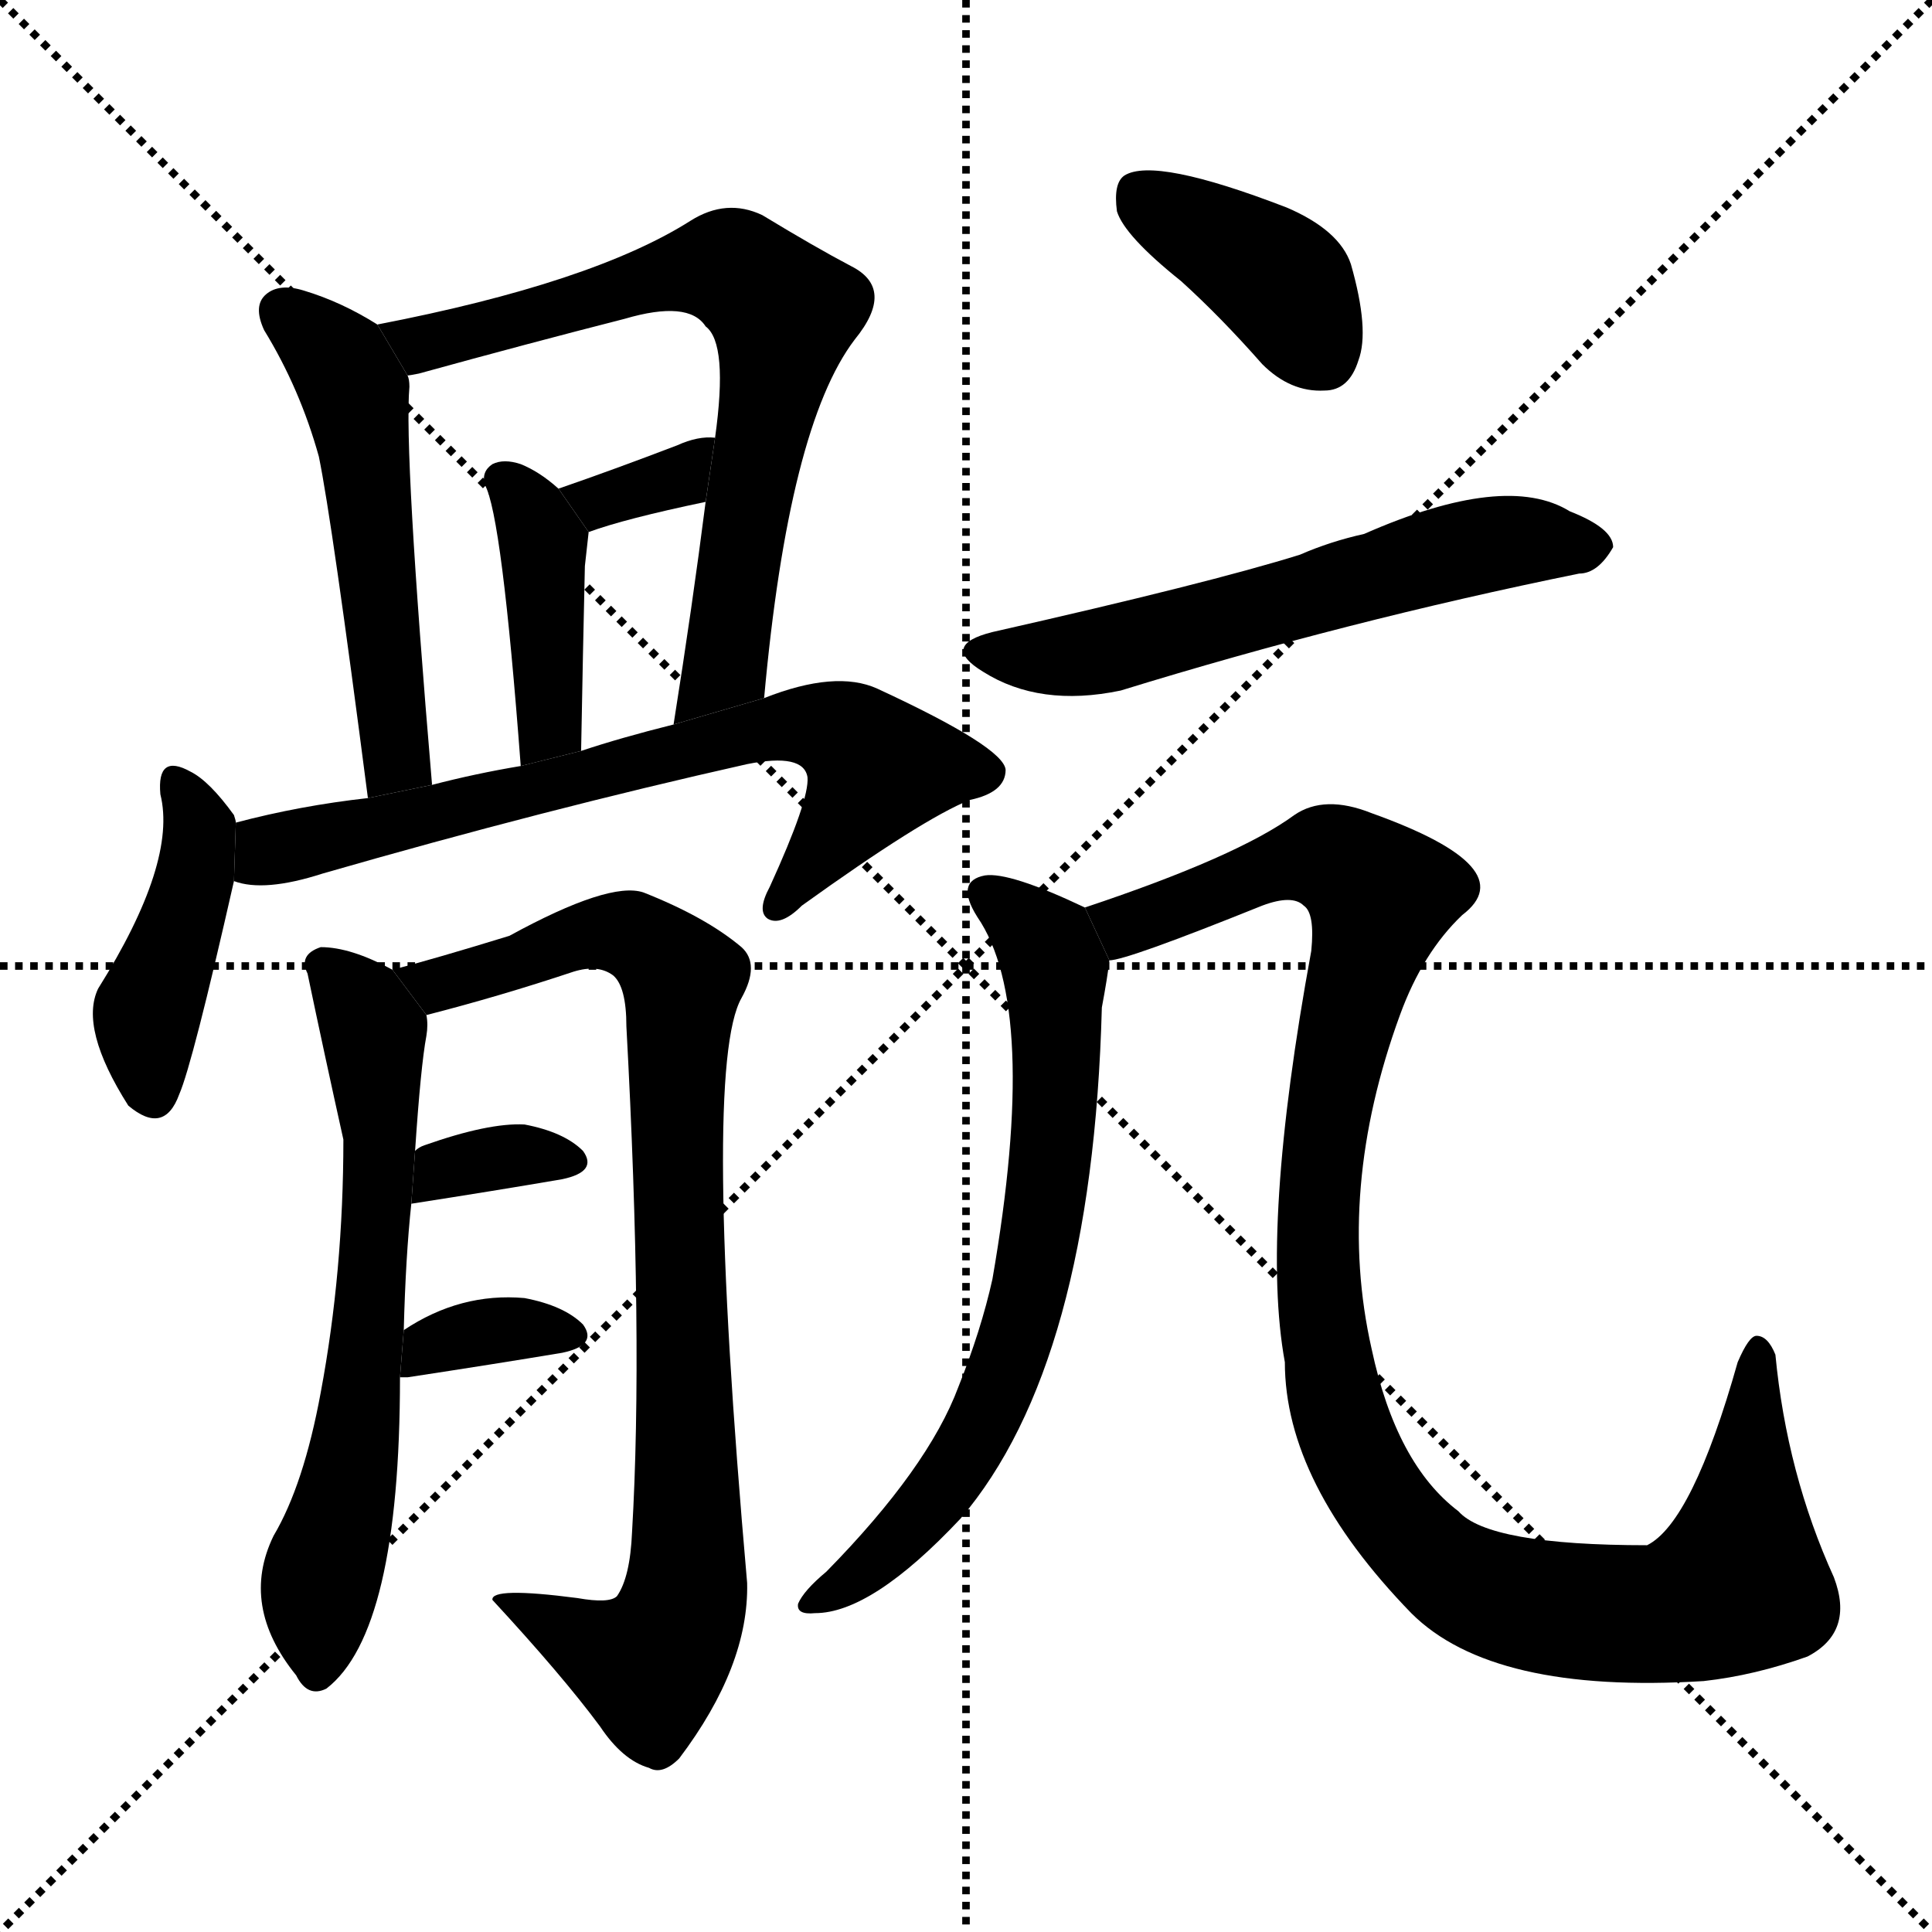 <svg version="1.1" viewBox="0 0 1024 1024" xmlns="http://www.w3.org/2000/svg">
  <g stroke="black" stroke-dasharray="1,1" stroke-width="1" transform="scale(4, 4)">
    <line x1="0" y1="0" x2="256" y2="256"></line>
    <line x1="256" y1="0" x2="0" y2="256"></line>
    <line x1="128" y1="0" x2="128" y2="256"></line>
    <line x1="0" y1="128" x2="256" y2="128"></line>
  </g>
  <g transform="scale(1, -1) translate(0, -900)">
    <style type="text/css">
      
        @keyframes keyframes0 {
          from {
            stroke: blue;
            stroke-dashoffset: 525;
            stroke-width: 128;
          }
          63% {
            animation-timing-function: step-end;
            stroke: blue;
            stroke-dashoffset: 0;
            stroke-width: 128;
          }
          to {
            stroke: black;
            stroke-width: 1024;
          }
        }
        #make-me-a-hanzi-animation-0 {
          animation: keyframes0 0.677s both;
          animation-delay: 0s;
          animation-timing-function: linear;
        }
      
        @keyframes keyframes1 {
          from {
            stroke: blue;
            stroke-dashoffset: 699;
            stroke-width: 128;
          }
          69% {
            animation-timing-function: step-end;
            stroke: blue;
            stroke-dashoffset: 0;
            stroke-width: 128;
          }
          to {
            stroke: black;
            stroke-width: 1024;
          }
        }
        #make-me-a-hanzi-animation-1 {
          animation: keyframes1 0.819s both;
          animation-delay: 0.677s;
          animation-timing-function: linear;
        }
      
        @keyframes keyframes2 {
          from {
            stroke: blue;
            stroke-dashoffset: 407;
            stroke-width: 128;
          }
          57% {
            animation-timing-function: step-end;
            stroke: blue;
            stroke-dashoffset: 0;
            stroke-width: 128;
          }
          to {
            stroke: black;
            stroke-width: 1024;
          }
        }
        #make-me-a-hanzi-animation-2 {
          animation: keyframes2 0.581s both;
          animation-delay: 1.496s;
          animation-timing-function: linear;
        }
      
        @keyframes keyframes3 {
          from {
            stroke: blue;
            stroke-dashoffset: 336;
            stroke-width: 128;
          }
          52% {
            animation-timing-function: step-end;
            stroke: blue;
            stroke-dashoffset: 0;
            stroke-width: 128;
          }
          to {
            stroke: black;
            stroke-width: 1024;
          }
        }
        #make-me-a-hanzi-animation-3 {
          animation: keyframes3 0.523s both;
          animation-delay: 2.077s;
          animation-timing-function: linear;
        }
      
        @keyframes keyframes4 {
          from {
            stroke: blue;
            stroke-dashoffset: 426;
            stroke-width: 128;
          }
          58% {
            animation-timing-function: step-end;
            stroke: blue;
            stroke-dashoffset: 0;
            stroke-width: 128;
          }
          to {
            stroke: black;
            stroke-width: 1024;
          }
        }
        #make-me-a-hanzi-animation-4 {
          animation: keyframes4 0.597s both;
          animation-delay: 2.601s;
          animation-timing-function: linear;
        }
      
        @keyframes keyframes5 {
          from {
            stroke: blue;
            stroke-dashoffset: 699;
            stroke-width: 128;
          }
          69% {
            animation-timing-function: step-end;
            stroke: blue;
            stroke-dashoffset: 0;
            stroke-width: 128;
          }
          to {
            stroke: black;
            stroke-width: 1024;
          }
        }
        #make-me-a-hanzi-animation-5 {
          animation: keyframes5 0.819s both;
          animation-delay: 3.197s;
          animation-timing-function: linear;
        }
      
        @keyframes keyframes6 {
          from {
            stroke: blue;
            stroke-dashoffset: 638;
            stroke-width: 128;
          }
          67% {
            animation-timing-function: step-end;
            stroke: blue;
            stroke-dashoffset: 0;
            stroke-width: 128;
          }
          to {
            stroke: black;
            stroke-width: 1024;
          }
        }
        #make-me-a-hanzi-animation-6 {
          animation: keyframes6 0.769s both;
          animation-delay: 4.016s;
          animation-timing-function: linear;
        }
      
        @keyframes keyframes7 {
          from {
            stroke: blue;
            stroke-dashoffset: 869;
            stroke-width: 128;
          }
          74% {
            animation-timing-function: step-end;
            stroke: blue;
            stroke-dashoffset: 0;
            stroke-width: 128;
          }
          to {
            stroke: black;
            stroke-width: 1024;
          }
        }
        #make-me-a-hanzi-animation-7 {
          animation: keyframes7 0.957s both;
          animation-delay: 4.785s;
          animation-timing-function: linear;
        }
      
        @keyframes keyframes8 {
          from {
            stroke: blue;
            stroke-dashoffset: 338;
            stroke-width: 128;
          }
          52% {
            animation-timing-function: step-end;
            stroke: blue;
            stroke-dashoffset: 0;
            stroke-width: 128;
          }
          to {
            stroke: black;
            stroke-width: 1024;
          }
        }
        #make-me-a-hanzi-animation-8 {
          animation: keyframes8 0.525s both;
          animation-delay: 5.743s;
          animation-timing-function: linear;
        }
      
        @keyframes keyframes9 {
          from {
            stroke: blue;
            stroke-dashoffset: 348;
            stroke-width: 128;
          }
          53% {
            animation-timing-function: step-end;
            stroke: blue;
            stroke-dashoffset: 0;
            stroke-width: 128;
          }
          to {
            stroke: black;
            stroke-width: 1024;
          }
        }
        #make-me-a-hanzi-animation-9 {
          animation: keyframes9 0.533s both;
          animation-delay: 6.268s;
          animation-timing-function: linear;
        }
      
        @keyframes keyframes10 {
          from {
            stroke: blue;
            stroke-dashoffset: 390;
            stroke-width: 128;
          }
          56% {
            animation-timing-function: step-end;
            stroke: blue;
            stroke-dashoffset: 0;
            stroke-width: 128;
          }
          to {
            stroke: black;
            stroke-width: 1024;
          }
        }
        #make-me-a-hanzi-animation-10 {
          animation: keyframes10 0.567s both;
          animation-delay: 6.801s;
          animation-timing-function: linear;
        }
      
        @keyframes keyframes11 {
          from {
            stroke: blue;
            stroke-dashoffset: 586;
            stroke-width: 128;
          }
          66% {
            animation-timing-function: step-end;
            stroke: blue;
            stroke-dashoffset: 0;
            stroke-width: 128;
          }
          to {
            stroke: black;
            stroke-width: 1024;
          }
        }
        #make-me-a-hanzi-animation-11 {
          animation: keyframes11 0.727s both;
          animation-delay: 7.368s;
          animation-timing-function: linear;
        }
      
        @keyframes keyframes12 {
          from {
            stroke: blue;
            stroke-dashoffset: 688;
            stroke-width: 128;
          }
          69% {
            animation-timing-function: step-end;
            stroke: blue;
            stroke-dashoffset: 0;
            stroke-width: 128;
          }
          to {
            stroke: black;
            stroke-width: 1024;
          }
        }
        #make-me-a-hanzi-animation-12 {
          animation: keyframes12 0.81s both;
          animation-delay: 8.095s;
          animation-timing-function: linear;
        }
      
        @keyframes keyframes13 {
          from {
            stroke: blue;
            stroke-dashoffset: 1084;
            stroke-width: 128;
          }
          78% {
            animation-timing-function: step-end;
            stroke: blue;
            stroke-dashoffset: 0;
            stroke-width: 128;
          }
          to {
            stroke: black;
            stroke-width: 1024;
          }
        }
        #make-me-a-hanzi-animation-13 {
          animation: keyframes13 1.132s both;
          animation-delay: 8.905s;
          animation-timing-function: linear;
        }
      
    </style>
    
      <path d="M 200 728 Q 181 740 161 746 Q 148 750 141 744 Q 134 738 140 725 Q 159 694 169 658 Q 176 624 195 477 L 229 484 Q 214 661 217 695 Q 217 699 216 701 L 200 728 Z" fill="black"></path>
    
      <path d="M 405 530 Q 418 674 453 720 Q 475 747 451 759 Q 432 769 404 786 Q 385 795 366 783 Q 314 750 200 728 L 216 701 Q 217 701 222 702 Q 280 718 331 731 Q 365 741 374 727 Q 386 718 379 668 L 374 634 Q 367 579 357 516 L 405 530 Z" fill="black"></path>
    
      <path d="M 308 502 Q 309 557 310 600 L 312 618 L 296 641 Q 286 650 276 654 Q 267 657 261 654 Q 255 650 257 643 Q 266 627 276 494 L 308 502 Z" fill="black"></path>
    
      <path d="M 312 618 Q 331 625 374 634 L 379 668 Q 370 669 359 664 Q 325 651 296 641 L 312 618 Z" fill="black"></path>
    
      <path d="M 125 464 Q 125 465 124 468 Q 111 486 101 491 Q 83 501 85 479 Q 94 443 52 376 Q 42 355 68 314 Q 87 298 95 320 Q 102 336 124 433 L 125 464 Z" fill="black"></path>
    
      <path d="M 124 433 Q 140 427 171 437 Q 289 471 396 495 Q 426 501 428 488 Q 429 476 408 430 Q 401 417 407 413 Q 414 409 425 420 Q 489 466 514 476 Q 533 480 533 492 Q 532 504 465 535 Q 443 545 405 530 L 357 516 Q 329 509 308 502 L 276 494 Q 252 490 229 484 L 195 477 Q 159 473 125 464 L 124 433 Z" fill="black"></path>
    
      <path d="M 214 195 Q 215 234 218 262 L 220 290 Q 223 335 226 351 Q 227 357 226 362 L 208 386 Q 186 398 170 398 Q 158 394 163 384 Q 172 341 182 296 Q 182 226 170 162 Q 161 113 145 86 Q 127 49 157 12 Q 163 0 173 5 Q 212 35 212 170 L 214 195 Z" fill="black"></path>
    
      <path d="M 226 362 Q 265 372 304 385 Q 317 389 325 383 Q 332 377 332 356 Q 341 190 335 88 Q 334 64 327 54 Q 323 50 306 53 Q 260 59 261 52 Q 298 12 318 -15 Q 330 -33 344 -37 Q 351 -41 360 -32 Q 397 17 396 61 Q 372 334 393 371 Q 403 389 393 398 Q 374 414 341 427 Q 323 433 270 404 Q 231 392 208 386 L 226 362 Z" fill="black"></path>
    
      <path d="M 218 262 Q 263 269 298 275 Q 317 279 309 290 Q 299 300 278 304 Q 259 305 225 293 Q 222 292 220 290 L 218 262 Z" fill="black"></path>
    
      <path d="M 212 170 Q 213 170 216 170 Q 262 177 298 183 Q 317 187 309 198 Q 299 208 278 212 Q 244 215 214 195 L 212 170 Z" fill="black"></path>
    
      <path d="M 626 751 Q 647 732 669 707 Q 684 692 702 693 Q 715 693 720 709 Q 726 725 716 760 Q 710 778 682 790 Q 612 817 596 807 Q 590 803 592 788 Q 596 775 626 751 Z" fill="black"></path>
    
      <path d="M 526 565 Q 498 558 521 544 Q 551 525 594 534 Q 714 571 837 596 Q 847 596 855 610 Q 855 620 832 629 Q 798 650 723 617 Q 705 613 689 606 Q 641 591 526 565 Z" fill="black"></path>
    
      <path d="M 575 419 Q 535 438 522 436 Q 506 433 518 414 Q 551 366 526 222 Q 520 195 508 165 Q 492 122 438 67 Q 426 57 423 50 Q 422 44 432 45 Q 462 45 509 95 Q 579 177 584 366 Q 587 382 588 391 L 575 419 Z" fill="black"></path>
    
      <path d="M 588 391 Q 597 391 669 420 Q 685 426 691 420 Q 697 416 695 396 Q 668 249 681 178 Q 681 114 748 45 Q 791 2 903 9 Q 930 12 958 22 Q 983 35 972 64 Q 947 119 941 182 Q 937 192 931 192 Q 927 192 921 178 Q 897 93 873 81 Q 789 81 773 99 Q 740 124 727 185 Q 708 269 742 362 Q 754 395 775 415 Q 808 440 727 469 Q 702 479 686 468 Q 656 446 575 419 L 588 391 Z" fill="black"></path>
    
    
      <clipPath id="make-me-a-hanzi-clip-0">
        <path d="M 200 728 Q 181 740 161 746 Q 148 750 141 744 Q 134 738 140 725 Q 159 694 169 658 Q 176 624 195 477 L 229 484 Q 214 661 217 695 Q 217 699 216 701 L 200 728 Z"></path>
      </clipPath>
      <path clip-path="url(#make-me-a-hanzi-clip-0)" d="M 150 735 L 180 708 L 188 693 L 209 519 L 209 496 L 198 489" fill="none" id="make-me-a-hanzi-animation-0" stroke-dasharray="397 794" stroke-linecap="round"></path>
    
      <clipPath id="make-me-a-hanzi-clip-1">
        <path d="M 405 530 Q 418 674 453 720 Q 475 747 451 759 Q 432 769 404 786 Q 385 795 366 783 Q 314 750 200 728 L 216 701 Q 217 701 222 702 Q 280 718 331 731 Q 365 741 374 727 Q 386 718 379 668 L 374 634 Q 367 579 357 516 L 405 530 Z"></path>
      </clipPath>
      <path clip-path="url(#make-me-a-hanzi-clip-1)" d="M 211 725 L 226 717 L 374 758 L 394 754 L 415 734 L 385 548 L 361 523" fill="none" id="make-me-a-hanzi-animation-1" stroke-dasharray="571 1142" stroke-linecap="round"></path>
    
      <clipPath id="make-me-a-hanzi-clip-2">
        <path d="M 308 502 Q 309 557 310 600 L 312 618 L 296 641 Q 286 650 276 654 Q 267 657 261 654 Q 255 650 257 643 Q 266 627 276 494 L 308 502 Z"></path>
      </clipPath>
      <path clip-path="url(#make-me-a-hanzi-clip-2)" d="M 268 645 L 288 613 L 292 525 L 291 516 L 278 507" fill="none" id="make-me-a-hanzi-animation-2" stroke-dasharray="279 558" stroke-linecap="round"></path>
    
      <clipPath id="make-me-a-hanzi-clip-3">
        <path d="M 312 618 Q 331 625 374 634 L 379 668 Q 370 669 359 664 Q 325 651 296 641 L 312 618 Z"></path>
      </clipPath>
      <path clip-path="url(#make-me-a-hanzi-clip-3)" d="M 304 638 L 322 635 L 358 647 L 375 663" fill="none" id="make-me-a-hanzi-animation-3" stroke-dasharray="208 416" stroke-linecap="round"></path>
    
      <clipPath id="make-me-a-hanzi-clip-4">
        <path d="M 125 464 Q 125 465 124 468 Q 111 486 101 491 Q 83 501 85 479 Q 94 443 52 376 Q 42 355 68 314 Q 87 298 95 320 Q 102 336 124 433 L 125 464 Z"></path>
      </clipPath>
      <path clip-path="url(#make-me-a-hanzi-clip-4)" d="M 93 485 L 105 461 L 105 441 L 78 362 L 80 322" fill="none" id="make-me-a-hanzi-animation-4" stroke-dasharray="298 596" stroke-linecap="round"></path>
    
      <clipPath id="make-me-a-hanzi-clip-5">
        <path d="M 124 433 Q 140 427 171 437 Q 289 471 396 495 Q 426 501 428 488 Q 429 476 408 430 Q 401 417 407 413 Q 414 409 425 420 Q 489 466 514 476 Q 533 480 533 492 Q 532 504 465 535 Q 443 545 405 530 L 357 516 Q 329 509 308 502 L 276 494 Q 252 490 229 484 L 195 477 Q 159 473 125 464 L 124 433 Z"></path>
      </clipPath>
      <path clip-path="url(#make-me-a-hanzi-clip-5)" d="M 132 441 L 149 451 L 391 510 L 445 512 L 466 493 L 411 419" fill="none" id="make-me-a-hanzi-animation-5" stroke-dasharray="571 1142" stroke-linecap="round"></path>
    
      <clipPath id="make-me-a-hanzi-clip-6">
        <path d="M 214 195 Q 215 234 218 262 L 220 290 Q 223 335 226 351 Q 227 357 226 362 L 208 386 Q 186 398 170 398 Q 158 394 163 384 Q 172 341 182 296 Q 182 226 170 162 Q 161 113 145 86 Q 127 49 157 12 Q 163 0 173 5 Q 212 35 212 170 L 214 195 Z"></path>
      </clipPath>
      <path clip-path="url(#make-me-a-hanzi-clip-6)" d="M 174 387 L 197 354 L 202 302 L 192 158 L 170 61 L 168 15" fill="none" id="make-me-a-hanzi-animation-6" stroke-dasharray="510 1020" stroke-linecap="round"></path>
    
      <clipPath id="make-me-a-hanzi-clip-7">
        <path d="M 226 362 Q 265 372 304 385 Q 317 389 325 383 Q 332 377 332 356 Q 341 190 335 88 Q 334 64 327 54 Q 323 50 306 53 Q 260 59 261 52 Q 298 12 318 -15 Q 330 -33 344 -37 Q 351 -41 360 -32 Q 397 17 396 61 Q 372 334 393 371 Q 403 389 393 398 Q 374 414 341 427 Q 323 433 270 404 Q 231 392 208 386 L 226 362 Z"></path>
      </clipPath>
      <path clip-path="url(#make-me-a-hanzi-clip-7)" d="M 214 381 L 231 377 L 320 406 L 340 403 L 362 381 L 358 291 L 366 72 L 360 43 L 344 17 L 268 47" fill="none" id="make-me-a-hanzi-animation-7" stroke-dasharray="741 1482" stroke-linecap="round"></path>
    
      <clipPath id="make-me-a-hanzi-clip-8">
        <path d="M 218 262 Q 263 269 298 275 Q 317 279 309 290 Q 299 300 278 304 Q 259 305 225 293 Q 222 292 220 290 L 218 262 Z"></path>
      </clipPath>
      <path clip-path="url(#make-me-a-hanzi-clip-8)" d="M 225 269 L 234 280 L 251 284 L 301 284" fill="none" id="make-me-a-hanzi-animation-8" stroke-dasharray="210 420" stroke-linecap="round"></path>
    
      <clipPath id="make-me-a-hanzi-clip-9">
        <path d="M 212 170 Q 213 170 216 170 Q 262 177 298 183 Q 317 187 309 198 Q 299 208 278 212 Q 244 215 214 195 L 212 170 Z"></path>
      </clipPath>
      <path clip-path="url(#make-me-a-hanzi-clip-9)" d="M 214 176 L 227 187 L 260 195 L 301 192" fill="none" id="make-me-a-hanzi-animation-9" stroke-dasharray="220 440" stroke-linecap="round"></path>
    
      <clipPath id="make-me-a-hanzi-clip-10">
        <path d="M 626 751 Q 647 732 669 707 Q 684 692 702 693 Q 715 693 720 709 Q 726 725 716 760 Q 710 778 682 790 Q 612 817 596 807 Q 590 803 592 788 Q 596 775 626 751 Z"></path>
      </clipPath>
      <path clip-path="url(#make-me-a-hanzi-clip-10)" d="M 603 798 L 674 755 L 701 712" fill="none" id="make-me-a-hanzi-animation-10" stroke-dasharray="262 524" stroke-linecap="round"></path>
    
      <clipPath id="make-me-a-hanzi-clip-11">
        <path d="M 526 565 Q 498 558 521 544 Q 551 525 594 534 Q 714 571 837 596 Q 847 596 855 610 Q 855 620 832 629 Q 798 650 723 617 Q 705 613 689 606 Q 641 591 526 565 Z"></path>
      </clipPath>
      <path clip-path="url(#make-me-a-hanzi-clip-11)" d="M 522 555 L 569 552 L 790 612 L 844 610" fill="none" id="make-me-a-hanzi-animation-11" stroke-dasharray="458 916" stroke-linecap="round"></path>
    
      <clipPath id="make-me-a-hanzi-clip-12">
        <path d="M 575 419 Q 535 438 522 436 Q 506 433 518 414 Q 551 366 526 222 Q 520 195 508 165 Q 492 122 438 67 Q 426 57 423 50 Q 422 44 432 45 Q 462 45 509 95 Q 579 177 584 366 Q 587 382 588 391 L 575 419 Z"></path>
      </clipPath>
      <path clip-path="url(#make-me-a-hanzi-clip-12)" d="M 524 424 L 554 400 L 560 378 L 559 299 L 546 216 L 506 120 L 465 73 L 430 51" fill="none" id="make-me-a-hanzi-animation-12" stroke-dasharray="560 1120" stroke-linecap="round"></path>
    
      <clipPath id="make-me-a-hanzi-clip-13">
        <path d="M 588 391 Q 597 391 669 420 Q 685 426 691 420 Q 697 416 695 396 Q 668 249 681 178 Q 681 114 748 45 Q 791 2 903 9 Q 930 12 958 22 Q 983 35 972 64 Q 947 119 941 182 Q 937 192 931 192 Q 927 192 921 178 Q 897 93 873 81 Q 789 81 773 99 Q 740 124 727 185 Q 708 269 742 362 Q 754 395 775 415 Q 808 440 727 469 Q 702 479 686 468 Q 656 446 575 419 L 588 391 Z"></path>
      </clipPath>
      <path clip-path="url(#make-me-a-hanzi-clip-13)" d="M 589 400 L 597 410 L 682 443 L 711 443 L 732 426 L 703 307 L 698 259 L 701 197 L 713 141 L 724 118 L 750 82 L 772 64 L 810 49 L 854 44 L 891 46 L 921 61 L 927 164 L 933 184" fill="none" id="make-me-a-hanzi-animation-13" stroke-dasharray="956 1912" stroke-linecap="round"></path>
    
  </g>
</svg>
